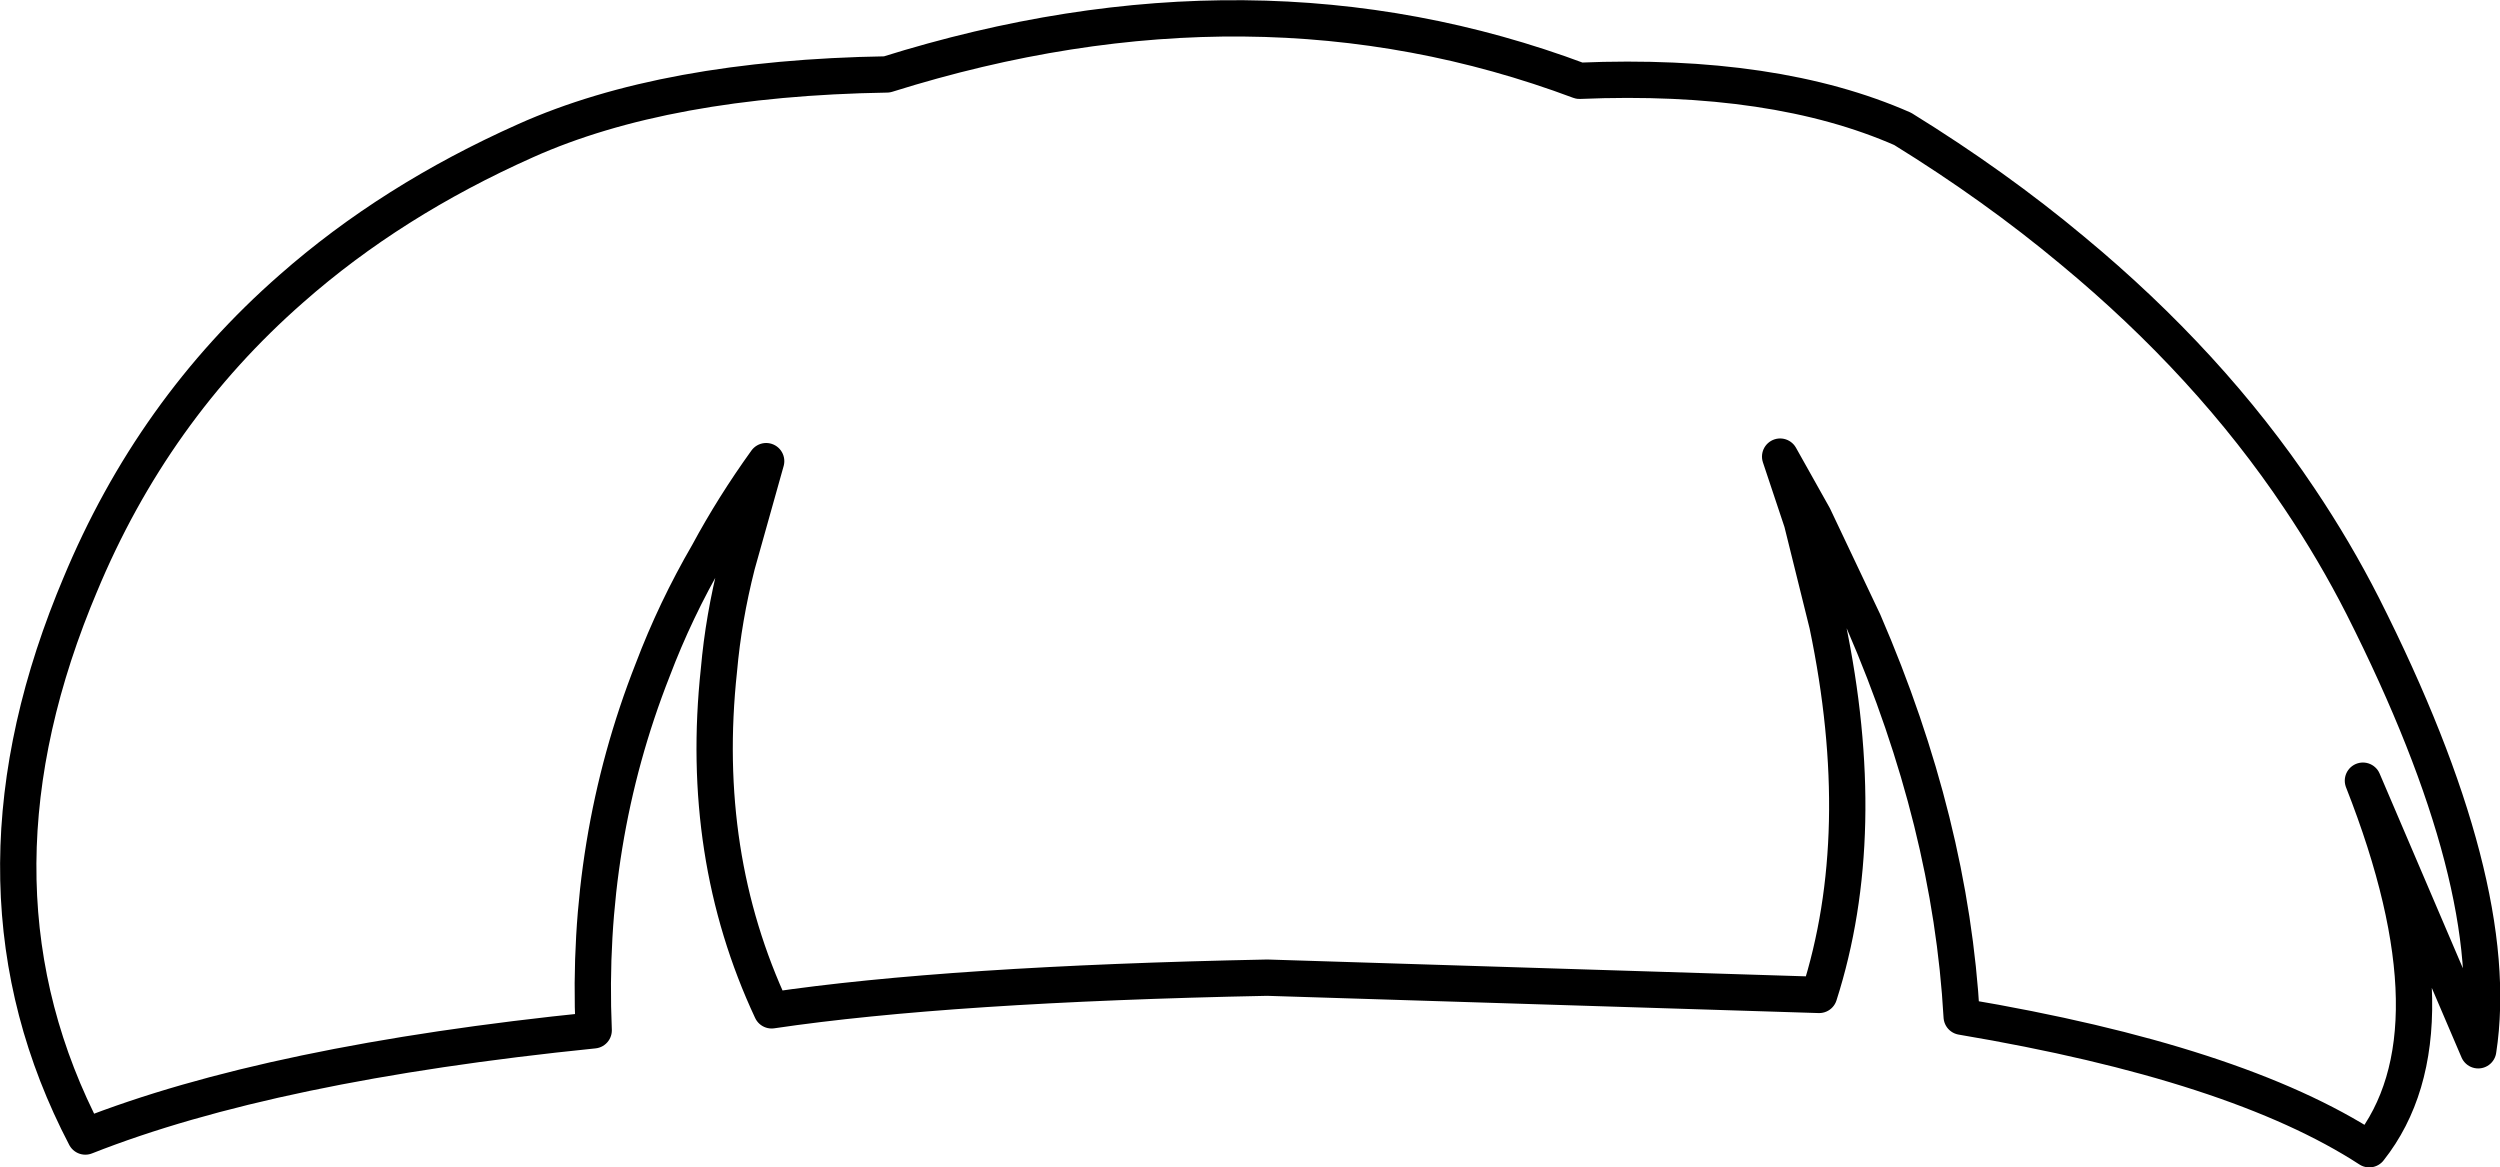 <?xml version="1.0" encoding="UTF-8" standalone="no"?>
<svg xmlns:xlink="http://www.w3.org/1999/xlink" height="64.3px" width="137.7px" xmlns="http://www.w3.org/2000/svg">
  <g transform="matrix(1.0, 0.0, 0.0, 1.0, 68.85, 32.15)">
    <path d="M-64.15 30.45 Q-53.9 26.4 -36.15 24.6 -36.6 14.15 -32.9 4.75 -31.65 1.45 -29.85 -1.65 -28.45 -4.25 -26.65 -6.75 L-28.25 -1.05 Q-29.0 1.9 -29.25 4.75 -30.35 14.95 -26.35 23.5 -16.55 22.05 0.95 21.7 L31.35 22.65 Q34.2 13.75 31.8 2.25 L30.4 -3.4 29.2 -7.0 31.05 -3.7 33.8 2.1 Q38.6 13.2 39.2 23.85 54.35 26.4 61.65 31.15 66.75 24.7 61.3 10.85 L67.65 25.7 Q69.05 16.6 61.3 1.25 59.75 -1.8 57.8 -4.7 52.85 -12.1 45.3 -18.35 41.05 -21.9 35.95 -25.05 28.9 -28.15 18.15 -27.7 0.25 -34.4 -20.0 -28.05 -32.2 -27.85 -39.9 -24.4 -47.3 -21.1 -52.8 -16.25 -60.45 -9.55 -64.45 0.1 L-64.8 0.95 Q-71.2 16.95 -64.15 30.45 Z" fill="none" stroke="#000000" stroke-linecap="round" stroke-linejoin="round" stroke-width="2.0"/>
  </g>
</svg>
